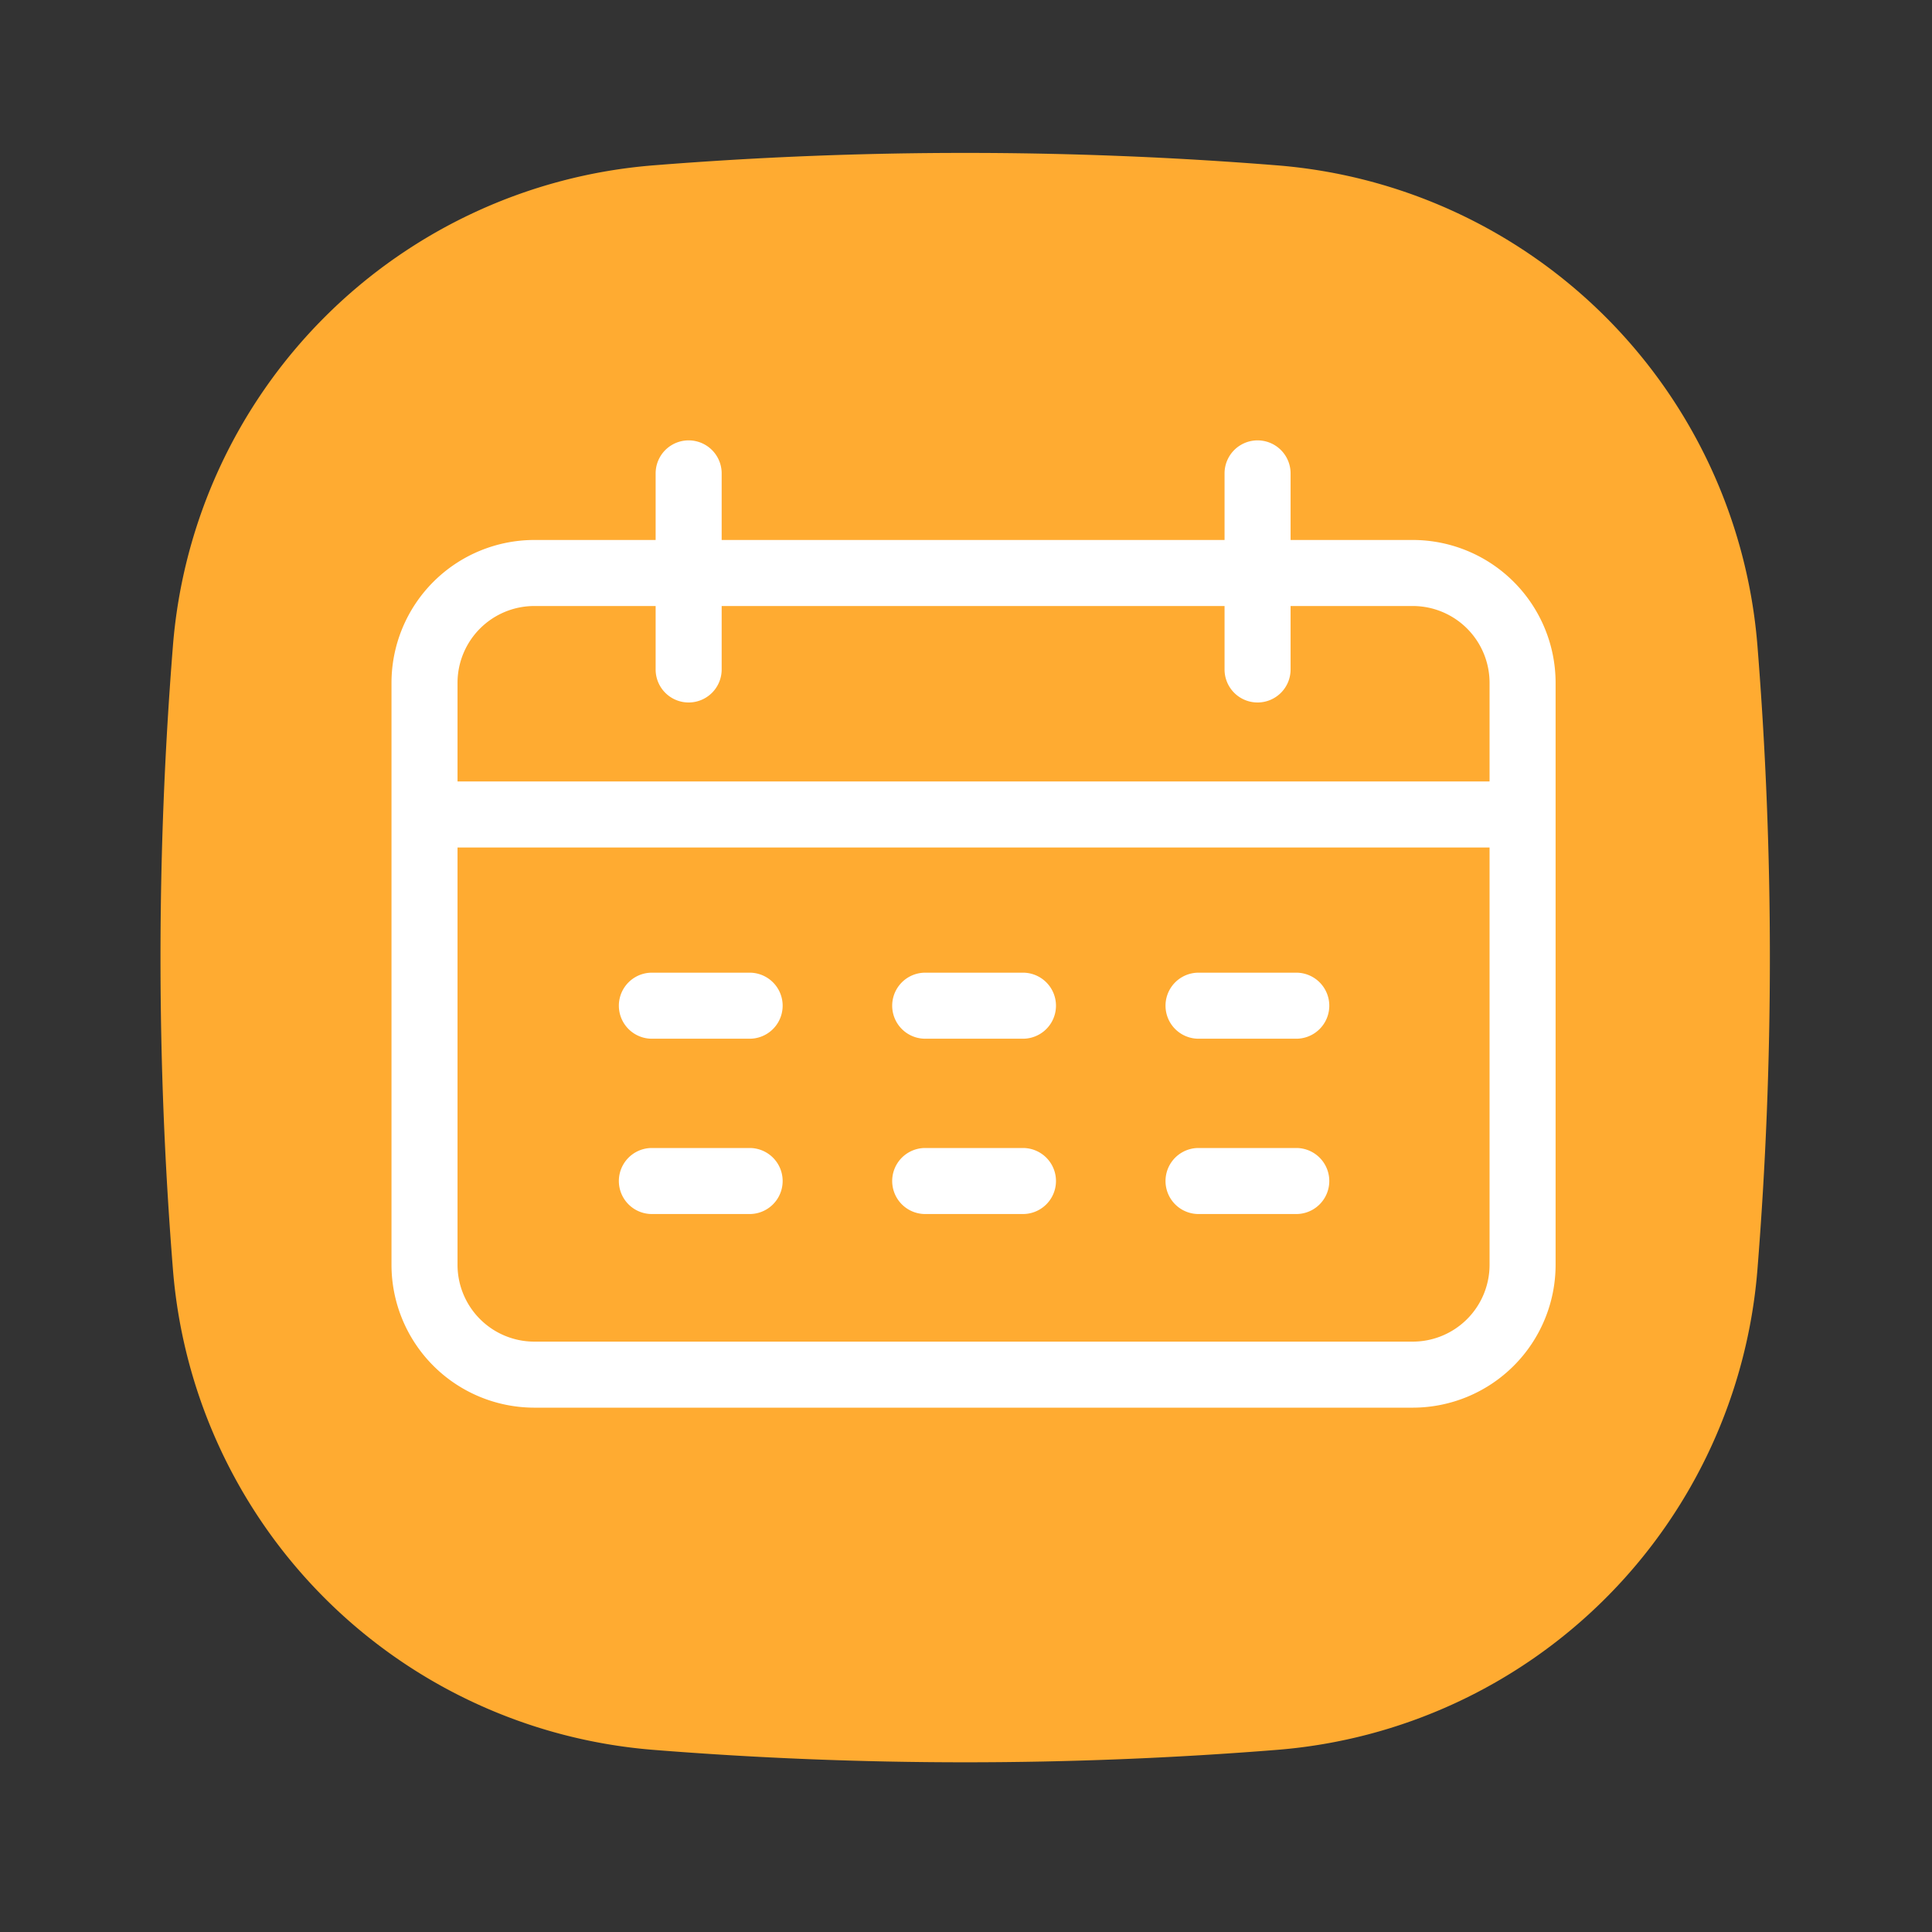 <?xml version="1.0" standalone="no"?><!DOCTYPE svg PUBLIC "-//W3C//DTD SVG 1.1//EN"
        "http://www.w3.org/Graphics/SVG/1.1/DTD/svg11.dtd">
<svg xmlns:xlink="http://www.w3.org/1999/xlink" t="1710500450614" class="icon" viewBox="0 0 1024 1024" version="1.1" xmlns="http://www.w3.org/2000/svg"
     p-id="4983">
    <rect x="0" y="0" width="1024" height="1024" fill="#333333" stroke="none"/>
    <path d="M676.88 927.46a2075.91 2075.91 0 0 1-330.62 0 277.6 277.6 0 0 1-254.6-254.6 2075.91 2075.91 0 0 1 0-330.62 277.6 277.6 0 0 1 254.6-254.6 2075.91 2075.91 0 0 1 330.62 0 277.6 277.6 0 0 1 254.6 254.6 2075.91 2075.91 0 0 1 0 330.62 277.6 277.6 0 0 1-254.6 254.6z"
          fill="#FFAB31" p-id="4984"></path>
    <path d="M748.82 746.09H283.18a75.77 75.77 0 0 1-75.68-75.68V361.89a75.77 75.77 0 0 1 75.68-75.69h465.64a75.77 75.77 0 0 1 75.68 75.69v308.52a75.77 75.77 0 0 1-75.68 75.68zM283.18 321.2a40.73 40.73 0 0 0-40.68 40.69v308.52a40.73 40.73 0 0 0 40.68 40.68h465.64a40.73 40.73 0 0 0 40.68-40.68V361.89a40.73 40.73 0 0 0-40.68-40.69z"
          fill="#FFFFFF" p-id="4985"></path>
    <path d="M666.54 372.33a17.49 17.49 0 0 1-17.5-17.5V250.91a17.5 17.5 0 1 1 35 0v103.92a17.5 17.5 0 0 1-17.5 17.5zM397.32 643.46h-51.81a17.5 17.5 0 0 1 0-35h51.81a17.5 17.5 0 0 1 0 35zM397.32 550.54h-51.81a17.5 17.5 0 0 1 0-35h51.81a17.5 17.5 0 0 1 0 35zM542.19 550.54h-51.81a17.5 17.5 0 0 1 0-35h51.81a17.5 17.5 0 0 1 0 35zM806.58 449.19H226a17.5 17.5 0 0 1 0-35h580.58a17.5 17.5 0 0 1 0 35zM542.19 643.46h-51.81a17.5 17.5 0 0 1 0-35h51.81a17.5 17.5 0 0 1 0 35zM687.05 550.54h-51.8a17.5 17.5 0 0 1 0-35h51.8a17.5 17.5 0 0 1 0 35zM687.05 643.46h-51.8a17.5 17.5 0 0 1 0-35h51.8a17.5 17.5 0 0 1 0 35zM365 372.33a17.49 17.49 0 0 1-17.5-17.5V250.91a17.5 17.5 0 1 1 35 0v103.92a17.5 17.5 0 0 1-17.5 17.5z"
          fill="#FFFFFF" p-id="4986"></path>
</svg>